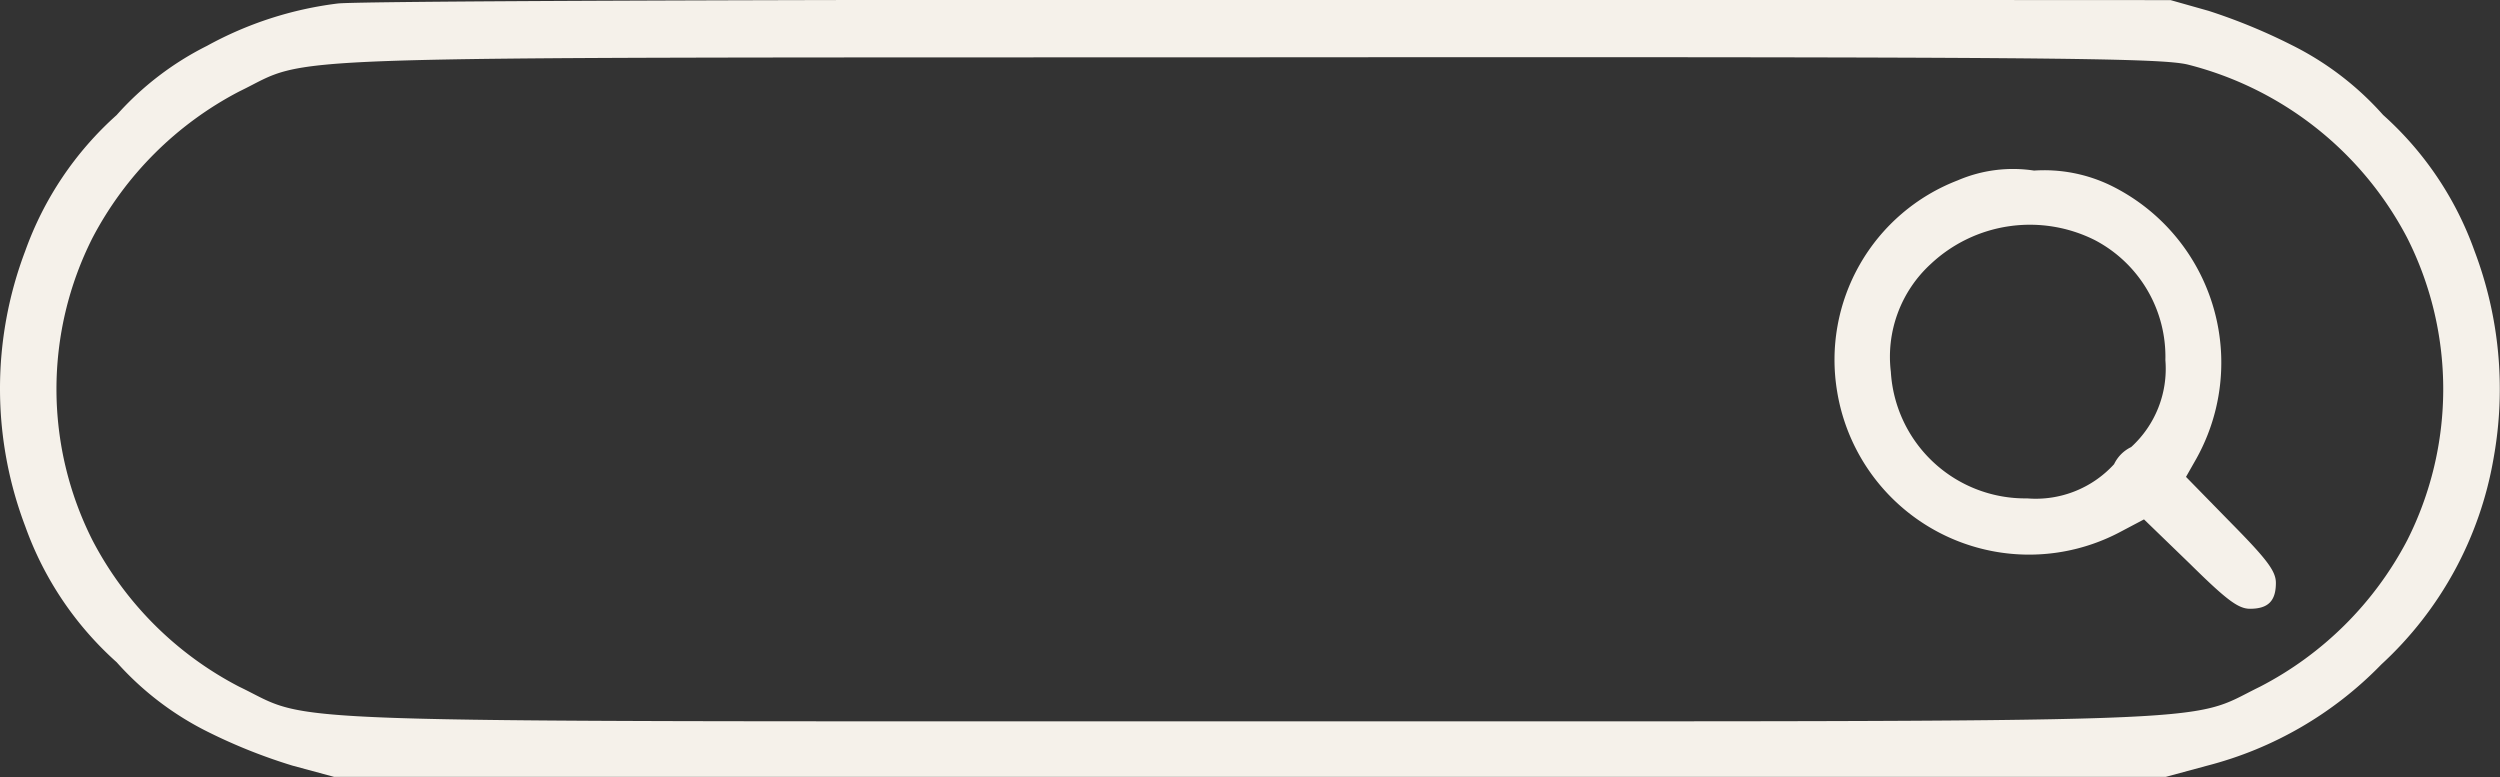 <svg xmlns="http://www.w3.org/2000/svg" width="65" height="20.21" viewBox="0 0 65 20.21">
  <rect x="0" y="0" width="65" height="20.21" fill="#333333" stroke="none"/>
  <path
    id="Path_265"
    data-name="Path 265"
    d="M202.315,1410.487a9.443,9.443,0,0,0-3.391,1.1,7.841,7.841,0,0,0-2.35,1.8,8.631,8.631,0,0,0-2.375,3.531,10.09,10.09,0,0,0,0,7.163,8.625,8.625,0,0,0,2.375,3.531,7.862,7.862,0,0,0,2.35,1.8,14.227,14.227,0,0,0,2.222.889l1.08.292h47.628l1.08-.292a9.678,9.678,0,0,0,4.521-2.629,9.454,9.454,0,0,0,2.922-5.373,10.116,10.116,0,0,0-.5-5.385,8.632,8.632,0,0,0-2.375-3.531,7.846,7.846,0,0,0-2.375-1.816,15.035,15.035,0,0,0-2.159-.889l-.991-.28-23.433-.012C213.657,1410.385,202.759,1410.423,202.315,1410.487Zm48.111,1.587a8.9,8.9,0,0,1,5.7,4.5,8.717,8.717,0,0,1,0,7.875,8.963,8.963,0,0,1-3.823,3.8c-1.981.966-.165.9-26.328.9-26.2,0-24.208.064-26.215-.9a8.933,8.933,0,0,1-3.81-3.8,8.717,8.717,0,0,1,0-7.875,9.006,9.006,0,0,1,3.81-3.8c1.969-.953-.026-.877,26.215-.889C246.73,1411.871,249.7,1411.9,250.426,1412.074Z"
    transform="translate(-193.542 -1410.395)"
    fill="#f5f1ea"
  />
  <path
    id="Path_266"
    data-name="Path 266"
    d="M244.444,1415.084a5,5,0,0,0-3.137,5.487,5.057,5.057,0,0,0,7.379,3.645l.6-.317,1.194,1.155c.952.94,1.257,1.169,1.562,1.169.47,0,.673-.2.673-.673,0-.305-.229-.61-1.169-1.562l-1.168-1.194.267-.47a5.128,5.128,0,0,0-2.21-7.1,3.968,3.968,0,0,0-2.007-.394A3.635,3.635,0,0,0,244.444,1415.084Zm3.556,1.55a3.421,3.421,0,0,1,1.842,3.124,2.755,2.755,0,0,1-.89,2.261.944.944,0,0,0-.444.445,2.757,2.757,0,0,1-2.261.889,3.5,3.5,0,0,1-3.543-3.29,3.27,3.27,0,0,1,1.041-2.807,3.765,3.765,0,0,1,4.255-.622Z"
    transform="translate(-193.542 -1410.395)"
    fill="#f5f1ea"
  />
</svg>
